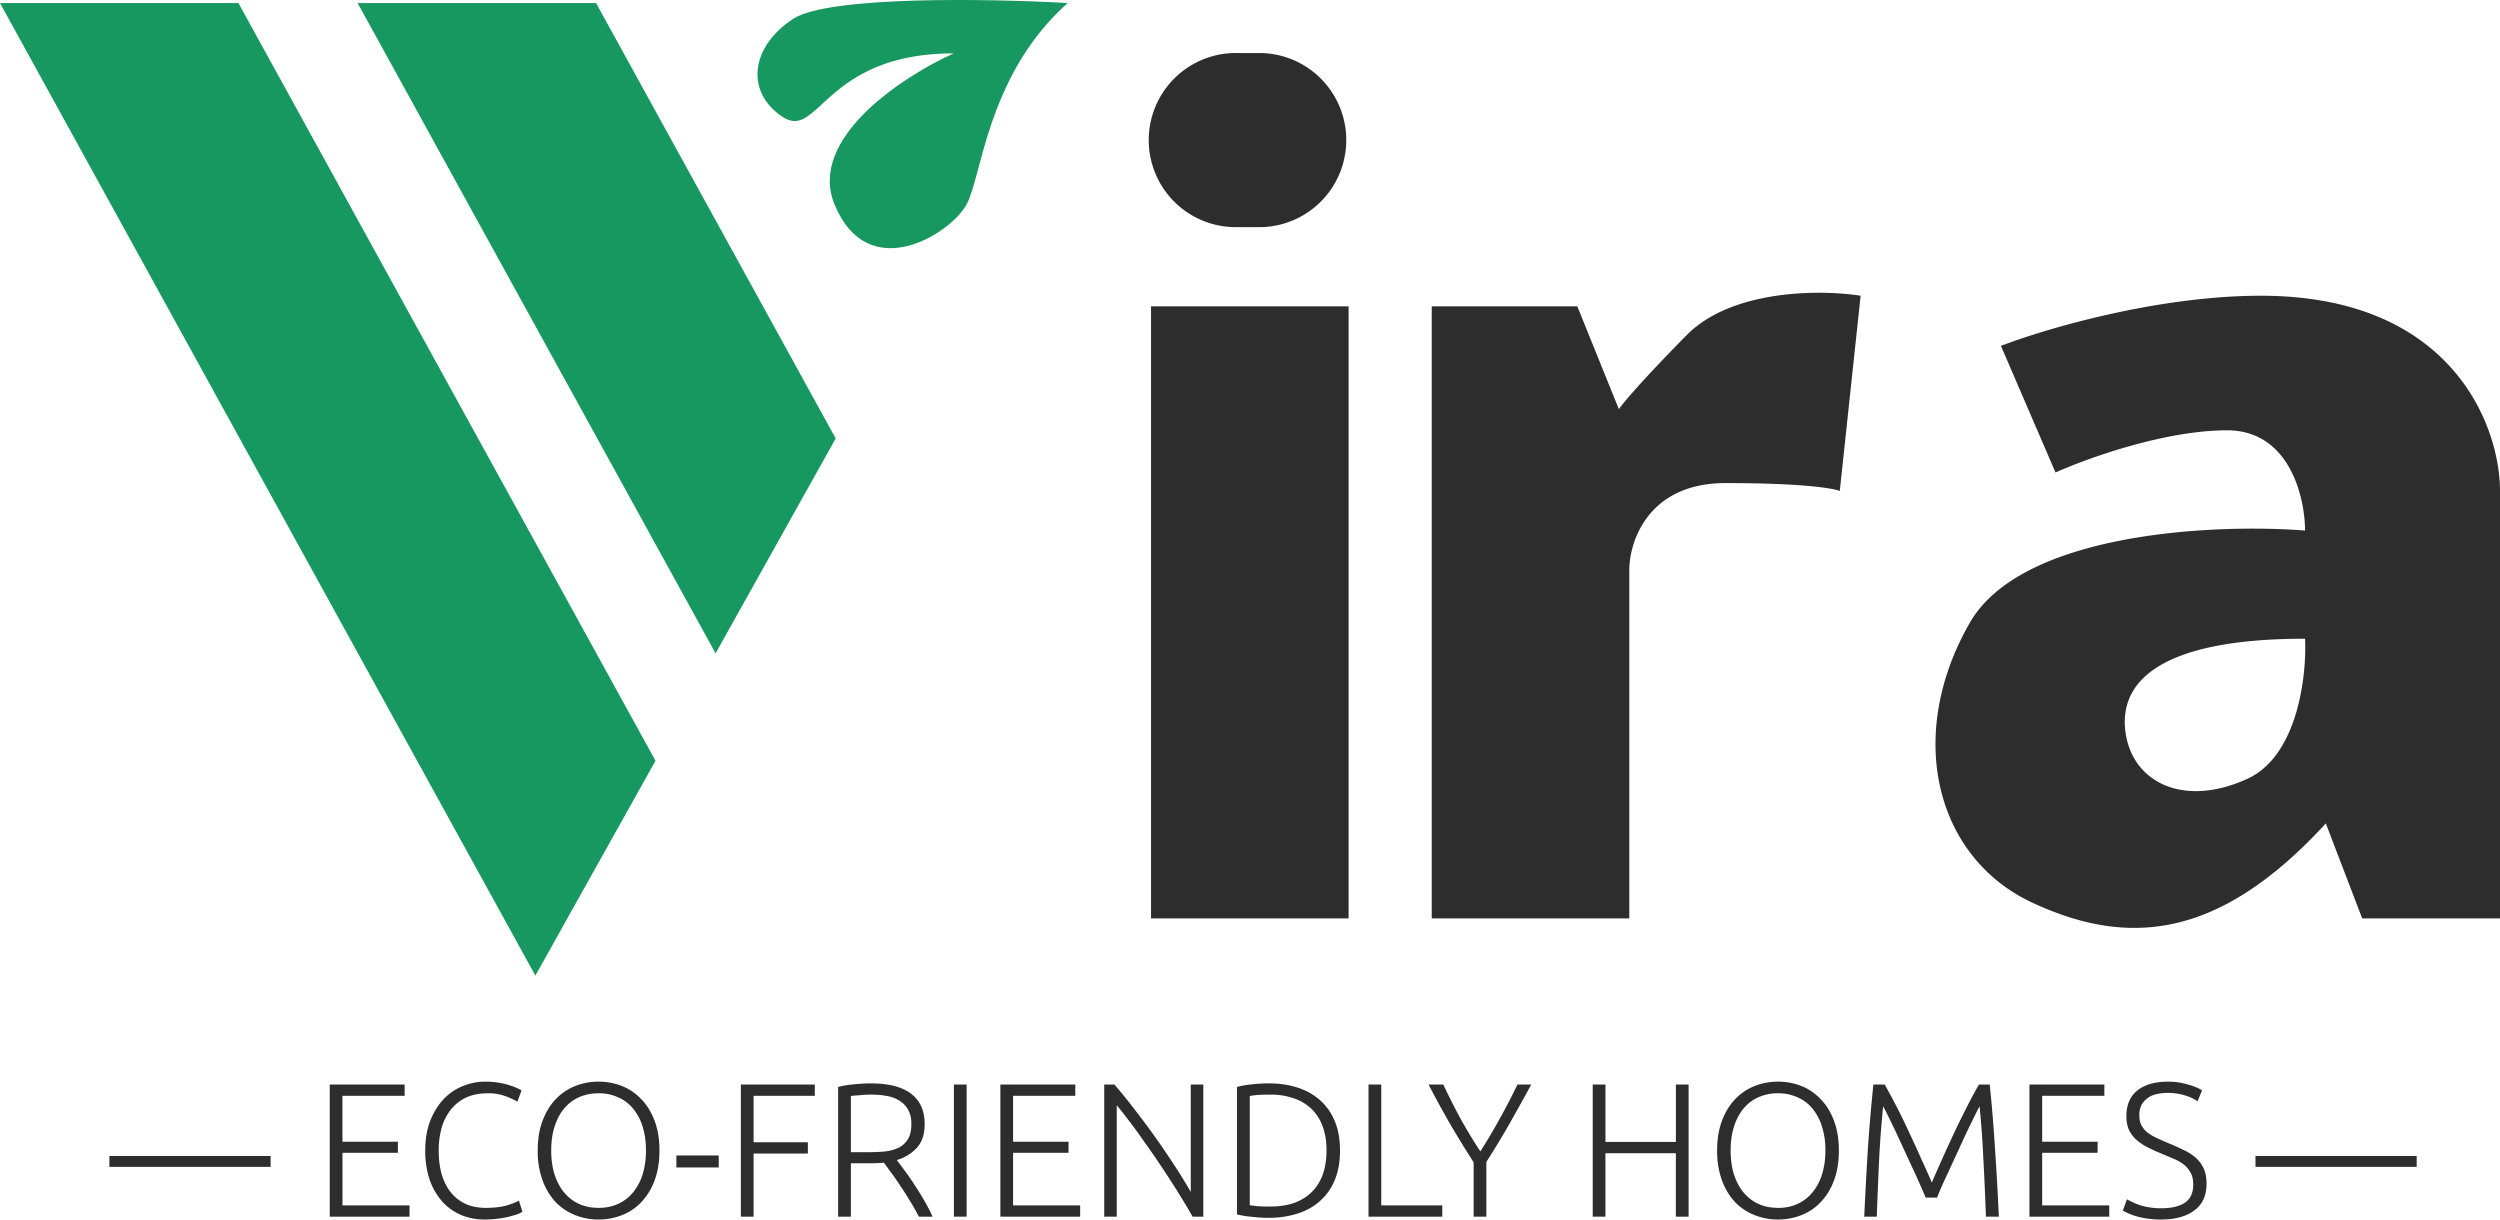 <svg width="82" height="40" fill="none" xmlns="http://www.w3.org/2000/svg"><path fill-rule="evenodd" clip-rule="evenodd" d="M40.61 1.74a2.856 2.856 0 100 5.71h.767a2.856 2.856 0 000-5.71h-.767zm6.351 8.307v20.076h6.48V18.7c0-.952.63-2.855 3.154-2.855 2.523 0 3.552.172 3.75.26l.683-6.405c-1.28-.201-4.212-.225-5.712 1.299-1.5 1.522-2.103 2.25-2.217 2.422l-1.364-3.374h-4.774zm-9.207 0h6.48v20.076h-6.48V10.047zM82 16.104v14.019h-4.52l-1.193-3.115c-3.495 3.807-6.48 4.067-9.634 2.596s-4.177-5.452-2.046-9.173c1.705-2.977 8.042-3.26 10.998-3.029 0-1.096-.512-3.288-2.558-3.288s-4.603.923-5.626 1.384l-1.79-4.153c1.42-.549 5.114-1.645 8.524-1.645C80.431 9.7 82 13.97 82 16.104zm-6.394 4.846c.057 1.212-.239 3.825-1.876 4.587-2.046.951-3.75.172-4.007-1.472-.255-1.644 1.023-3.115 5.883-3.115z" fill="#2E2D2D"/><path d="M35.02.1c-2.52-.144-7.853-.243-9.01.521-1.444.956-1.53 2.433-.34 3.214.488.32.804.03 1.299-.426.714-.658 1.8-1.658 4.312-1.658-1.672.753-4.794 2.797-3.91 4.95 1.105 2.694 3.825.956 4.335 0 .134-.25.244-.662.382-1.176.387-1.445.99-3.695 2.933-5.425zM7.82.1H0L17.56 32l3.94-7.047L7.82.1zm11.73 0l7.861 14.281-3.94 7.048L11.73.1h7.82z" fill="#179860"/><path d="M3.588 37.917h5.288v.357H3.588v-.357zm7.227 1.989v-4.334h2.457v.37h-2.04v1.506h1.819v.363h-1.818v1.726h2.199v.37h-2.617zM15.89 40c-.275 0-.531-.05-.769-.15a1.778 1.778 0 01-.614-.438 2.155 2.155 0 01-.411-.707 2.951 2.951 0 01-.148-.969c0-.363.053-.684.16-.963.11-.284.256-.521.436-.713.18-.192.39-.336.627-.432.237-.1.485-.15.743-.15a2.646 2.646 0 01.78.112c.098.03.182.061.252.095.07.029.123.056.16.081l-.136.369a2.234 2.234 0 00-.393-.181 1.573 1.573 0 00-.583-.094c-.267 0-.5.046-.7.137a1.384 1.384 0 00-.498.388 1.73 1.73 0 00-.307.594 2.76 2.76 0 00-.099.763c0 .288.033.549.099.782.07.23.17.425.3.588.132.163.292.288.48.375.192.088.412.131.657.131.27 0 .496-.025.676-.075.184-.054.323-.108.418-.162l.116.363a.79.79 0 01-.147.075c-.07.025-.158.052-.264.08a2.54 2.54 0 01-.369.07c-.14.02-.295.031-.467.031zm5.74-2.264c0 .371-.053.698-.16.982a2.058 2.058 0 01-.436.713c-.18.188-.39.33-.633.425a2.062 2.062 0 01-.767.144c-.27 0-.526-.048-.768-.144a1.836 1.836 0 01-.639-.425 2.11 2.11 0 01-.43-.713 2.783 2.783 0 01-.16-.982c0-.371.054-.696.16-.976.107-.283.25-.519.43-.706.184-.192.397-.336.639-.432a2.06 2.06 0 01.768-.144c.27 0 .526.048.767.144.242.096.453.24.633.432.184.187.33.423.436.706.107.28.16.605.16.976zm-.442 0c0-.292-.037-.552-.11-.782a1.734 1.734 0 00-.314-.594 1.305 1.305 0 00-.491-.369 1.499 1.499 0 00-.64-.131c-.237 0-.452.044-.644.131-.189.084-.35.206-.486.37-.135.162-.24.36-.313.593-.074.23-.11.49-.11.782 0 .292.037.555.11.788.074.23.178.425.313.588.136.163.297.288.486.375.192.088.407.131.645.131.237 0 .45-.043.639-.13.192-.088.356-.213.49-.376a1.74 1.74 0 00.314-.588 2.6 2.6 0 00.11-.788zm.997.163h1.389v.394h-1.389v-.394zm2.115 2.007v-4.334h2.426v.37h-2.008v1.525h1.78v.37h-1.78v2.07H24.3zm6.029-3.033c0 .325-.084.582-.252.77a1.432 1.432 0 01-.663.406c.065.083.15.196.252.337.106.142.215.299.325.47.11.166.22.341.326.525.106.183.196.358.27.525h-.448a7.683 7.683 0 00-.283-.5 7.978 7.978 0 00-.307-.482 8.717 8.717 0 00-.301-.438l-.258-.35a4.135 4.135 0 01-.393.019h-.688v1.751h-.418v-4.253c.148-.041.32-.07.516-.087.2-.021.385-.031.553-.031.585 0 1.026.112 1.32.337.3.225.449.559.449 1zm-1.72-.97c-.156 0-.293.007-.412.02a9.02 9.02 0 00-.288.024v1.845h.577c.193 0 .375-.008.547-.025a1.39 1.39 0 00.448-.125.759.759 0 00.301-.281c.074-.121.11-.286.11-.494a.925.925 0 00-.11-.476.82.82 0 00-.288-.294 1.083 1.083 0 00-.412-.15 2.495 2.495 0 00-.473-.043zm2.679-.331h.418v4.334h-.418v-4.334zm1.524 4.334v-4.334h2.457v.37h-2.04v1.506h1.819v.363h-1.819v1.726h2.2v.37h-2.617zm6.306 0a24.162 24.162 0 00-.694-1.138 25.027 25.027 0 00-.454-.688c-.16-.238-.32-.467-.48-.688a14.719 14.719 0 00-.46-.632 11.98 11.98 0 00-.4-.506v3.652h-.411v-4.334h.332c.209.238.432.513.67.826a25.708 25.708 0 011.344 1.895c.201.308.365.577.492.806v-3.527h.411v4.334h-.35zm4.834-2.17c0 .371-.057.694-.172.97a1.843 1.843 0 01-.485.687c-.205.184-.45.321-.737.413a3.09 3.09 0 01-.946.138c-.172 0-.352-.01-.54-.032a3.032 3.032 0 01-.498-.08v-4.179c.143-.041.31-.07.498-.087.188-.021.368-.031.54-.031.344 0 .66.045.946.137.287.092.532.23.737.413.209.183.37.413.485.688.115.275.172.596.172.963zm-2.96 1.795c.024.004.086.013.184.025.102.013.264.019.485.019.307 0 .575-.042.805-.125.23-.088.422-.21.577-.37.156-.158.273-.35.35-.575.078-.229.117-.486.117-.769 0-.283-.039-.538-.117-.763a1.514 1.514 0 00-.35-.575 1.527 1.527 0 00-.577-.363 2.25 2.25 0 00-.805-.131c-.221 0-.383.006-.485.018l-.184.025v3.584zm6.315.006v.37h-2.42v-4.335h.418v3.965h2.002zm1.028.369v-1.782c-.29-.455-.559-.893-.804-1.314a39.75 39.75 0 01-.676-1.238h.485c.172.367.36.74.565 1.12.21.375.426.733.651 1.075a21.69 21.69 0 001.217-2.195h.454c-.217.396-.446.809-.688 1.238-.241.426-.504.86-.786 1.301v1.795h-.418zm6.633-4.334h.418v4.334h-.418v-2.082h-2.31v2.082h-.417v-4.334h.418v1.883h2.31v-1.883zm5.347 2.164c0 .371-.053.698-.16.982a2.058 2.058 0 01-.436.713c-.18.188-.391.33-.633.425a2.062 2.062 0 01-.767.144 2.06 2.06 0 01-.768-.144 1.837 1.837 0 01-.64-.425 2.11 2.11 0 01-.43-.713 2.785 2.785 0 01-.159-.982c0-.371.053-.696.16-.976.106-.283.25-.519.43-.706.184-.192.397-.336.639-.432.241-.096.497-.144.767-.144s.527.048.768.144c.242.096.453.24.633.432.184.187.33.423.436.706.106.28.16.605.16.976zm-.442 0a2.55 2.55 0 00-.111-.782 1.736 1.736 0 00-.313-.594 1.307 1.307 0 00-.492-.369 1.5 1.5 0 00-.639-.131 1.54 1.54 0 00-.645.131c-.188.084-.35.206-.485.37-.135.162-.24.36-.313.593-.074.23-.11.49-.11.782 0 .292.036.555.11.788.074.23.178.425.313.588.135.163.297.288.485.375.193.088.408.131.645.131a1.5 1.5 0 00.64-.13c.192-.088.355-.213.49-.376a1.74 1.74 0 00.314-.588 2.61 2.61 0 00.11-.788zm3.288 1.544a8.89 8.89 0 00-.178-.412c-.073-.17-.157-.357-.252-.557a648.67 648.67 0 00-.57-1.232l-.24-.494a7.043 7.043 0 00-.154-.3 35.25 35.25 0 00-.129 1.701c-.029.609-.055 1.249-.08 1.92h-.411c.036-.788.077-1.542.122-2.264.05-.721.109-1.411.178-2.07h.37a20.533 20.533 0 01.805 1.576c.138.292.271.582.398.87.131.283.246.54.344.769a52.841 52.841 0 01.737-1.639c.14-.296.279-.58.418-.85.139-.276.27-.517.393-.726h.35c.07.659.127 1.349.172 2.07.05.721.092 1.476.129 2.264h-.424c-.024-.671-.053-1.311-.086-1.92-.028-.613-.07-1.18-.123-1.7a6.894 6.894 0 00-.153.3 30.75 30.75 0 00-.522 1.1 648.67 648.67 0 00-.547 1.182 12.91 12.91 0 00-.172.413h-.375zm3.405.626v-4.334h2.457v.37h-2.04v1.506h1.819v.363h-1.819v1.726h2.2v.37h-2.617zm4.322-.275c.332 0 .59-.06.774-.181.184-.125.276-.326.276-.6 0-.16-.03-.29-.092-.395a.773.773 0 00-.233-.269 1.397 1.397 0 00-.338-.187l-.4-.17a4.691 4.691 0 01-.472-.218 1.701 1.701 0 01-.356-.25 1.034 1.034 0 01-.228-.325 1.126 1.126 0 01-.073-.426c0-.37.12-.652.362-.844.242-.192.577-.288 1.007-.288a2.257 2.257 0 01.645.094 1.8 1.8 0 01.264.088c.082.033.15.068.203.106l-.147.356a1.469 1.469 0 00-.436-.2 1.908 1.908 0 00-.547-.075c-.135 0-.26.015-.375.044a.737.737 0 00-.485.357.747.747 0 00-.067.331c0 .133.024.246.073.338.05.091.117.17.203.237.09.067.194.127.313.182.119.054.248.11.387.169.168.07.326.141.473.212.152.071.283.154.393.25.11.096.199.213.264.35.066.138.099.307.099.507 0 .392-.135.686-.406.882-.266.196-.628.294-1.087.294a2.946 2.946 0 01-.81-.106 2.418 2.418 0 01-.271-.1 1.645 1.645 0 01-.172-.088l.135-.369a2.52 2.52 0 00.412.188 2.276 2.276 0 00.712.106zm3.091-1.714h5.288v.357H73.98v-.357z" fill="#2E2D2D"/></svg>